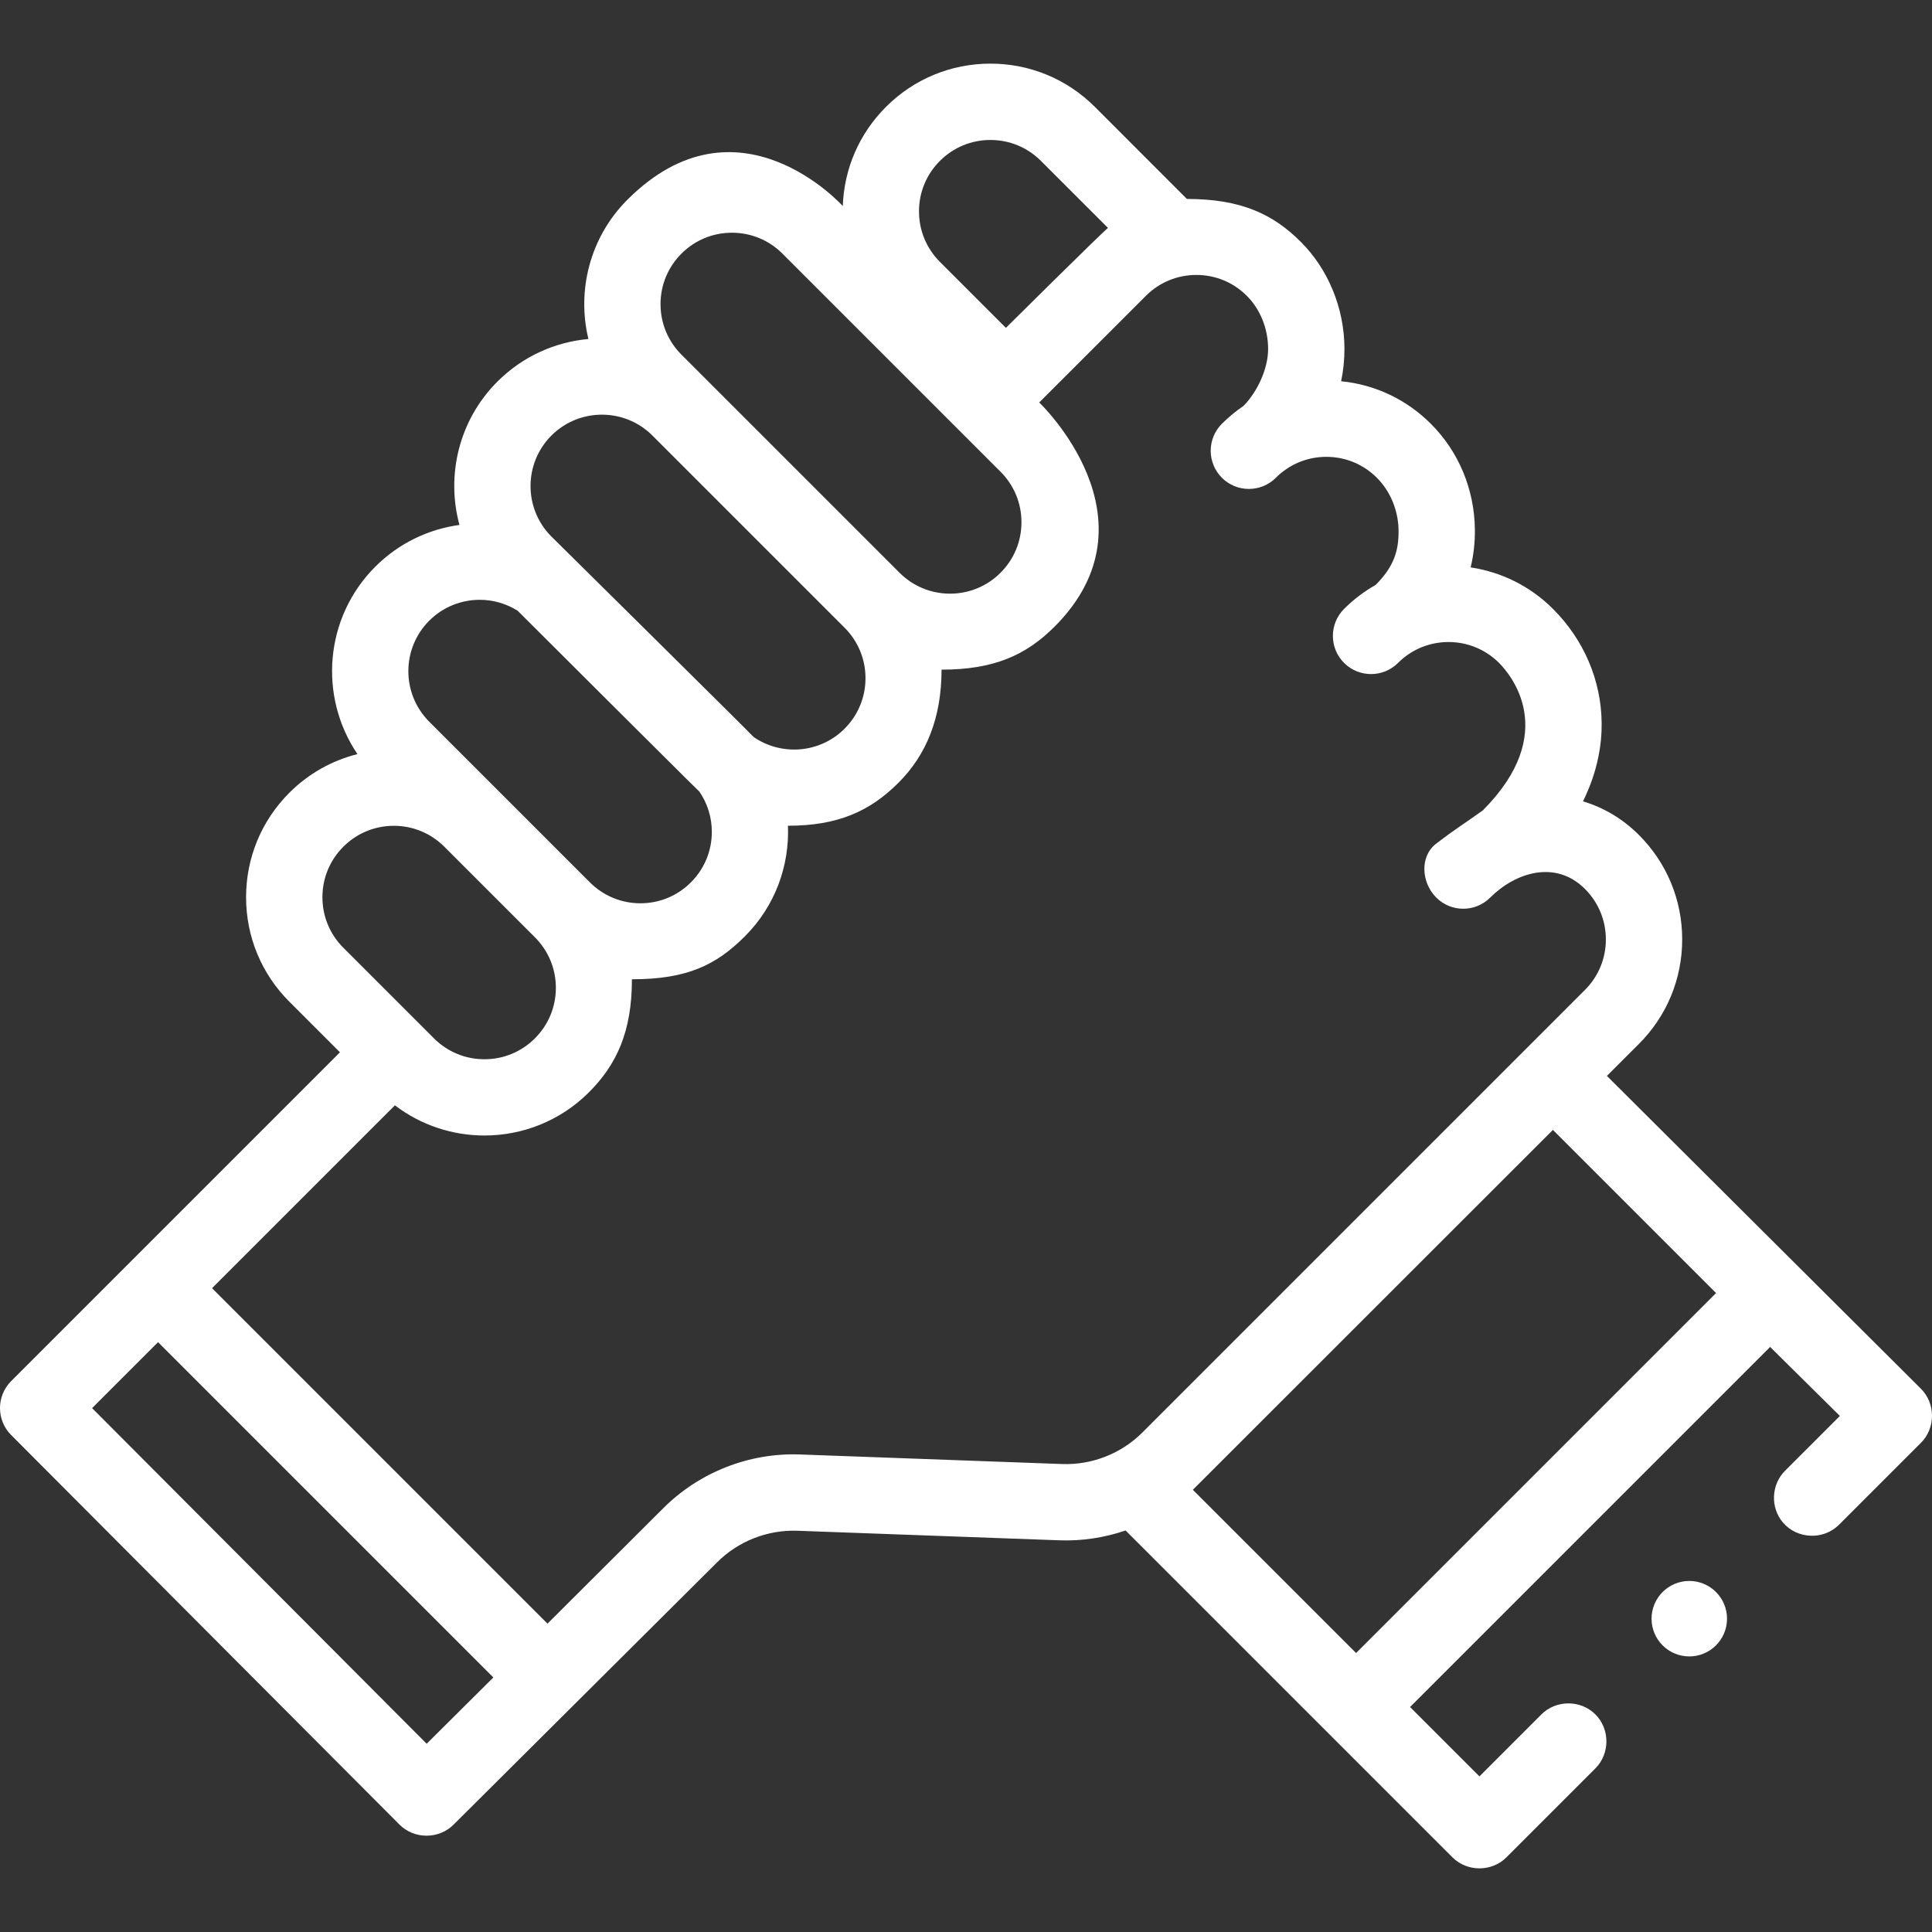 <svg id="Capa_1" enable-background="new 0 0 512 512" height="512" viewBox="0 0 512 512" width="512" xmlns="http://www.w3.org/2000/svg" fill="#fff"><rect x="0" y="0" width="512" height="512" fill="#333333" stroke="none"/><g><path d="m509.043 368.008-83.144-82.822c-.018-.018-.039-.034-.057-.052l8.488-8.488c7.395-7.395 11.468-17.228 11.468-27.686s-4.073-20.292-11.468-27.686c-4.336-4.336-9.412-7.292-14.82-8.908 3.978-8.056 5.009-15.313 4.944-20.833-.131-11.269-4.709-21.98-12.889-30.16-6.142-6.142-13.835-9.808-21.83-11.008.784-3.247 1.17-6.634 1.124-10.101-.144-10.643-4.289-20.572-11.673-27.956-6.465-6.465-14.793-10.39-23.774-11.276.592-2.833.898-5.762.88-8.755-.062-10.628-4.278-20.898-11.553-28.165-7.383-7.4-15.897-11.387-30.201-11.387-.124-.128-24.382-24.392-24.382-24.392-7.395-7.395-17.228-11.468-27.686-11.468s-20.29 4.073-27.681 11.464c-7.066 7.058-11.092 16.344-11.441 26.276 0 0-27.781-30.975-57.065-1.692-9.996 9.996-13.445 24.096-10.351 36.926-8.802.801-17.383 4.56-24.106 11.283-10.273 10.273-13.622 24.879-10.069 37.989-8.166 1.123-16.045 4.812-22.31 11.076-13.482 13.482-15.049 34.427-4.719 49.654-6.617 1.67-12.88 5.081-18.046 10.247-7.395 7.396-11.468 17.228-11.468 27.687 0 10.458 4.073 20.291 11.468 27.686l13.411 13.411-87.131 87.131c-3.945 3.946-3.95 10.341-.011 14.292l102.927 103.249c3.884 3.896 10.392 3.91 14.293.032l69.875-69.553c5.601-5.601 13.348-8.635 21.27-8.359l69.421 2.533c6.002.222 11.953-.69 17.555-2.606l86.622 86.623c3.894 3.893 10.409 3.893 14.304 0l23.574-23.574c3.894-3.894 3.894-10.409 0-14.304-3.895-3.895-10.41-3.894-14.304 0l-16.422 16.423-18.384-18.385 95.42-95.42 18.485 18.284-14.539 14.538c-3.67 3.67-3.924 9.736-.563 13.693 3.77 4.439 10.745 4.731 14.867.61l21.73-21.73c3.906-3.904 3.889-10.456-.039-14.341zm-259.954-325.371c3.574-3.575 8.327-5.543 13.382-5.543s9.808 1.968 13.384 5.545l17.773 17.764c-1.495 1.122-27.055 26.482-27.055 26.482l-17.484-17.485c-3.577-3.576-5.546-8.331-5.546-13.387-.001-5.054 1.967-9.803 5.546-13.376zm-68.501 24.58c3.574-3.575 8.328-5.544 13.383-5.544s9.809 1.969 13.384 5.544l57.798 57.798c3.575 3.574 5.544 8.328 5.544 13.383s-1.969 9.809-5.544 13.383c-3.574 3.575-8.328 5.544-13.383 5.544s-9.809-1.969-13.383-5.544l-57.798-57.798c-3.575-3.574-5.544-8.328-5.544-13.383s1.968-9.808 5.543-13.383zm-34.457 48.209c3.689-3.69 8.537-5.535 13.383-5.535 4.847 0 9.694 1.845 13.383 5.535l50.923 50.922c3.574 3.574 5.543 8.327 5.543 13.383 0 5.055-1.969 9.809-5.544 13.383-6.544 6.545-16.722 7.272-24.09 2.208-.735-.876-53.598-53.131-53.598-53.131-7.38-7.378-7.38-19.385 0-26.765zm-32.379 49.065c3.69-3.69 8.536-5.535 13.383-5.535 3.497 0 6.987.976 10.049 2.896 0 0 47.26 47.173 48.145 47.914 2.148 3.124 3.313 6.815 3.313 10.688 0 5.055-1.969 9.808-5.544 13.383-3.574 3.575-8.328 5.544-13.383 5.544s-9.809-1.969-13.383-5.544l-42.579-42.579c-7.381-7.381-7.381-19.387-.001-26.767zm-22.765 59.901c3.574-3.575 8.328-5.544 13.383-5.544s9.809 1.969 13.383 5.543l24.011 24.012c3.575 3.574 5.544 8.328 5.544 13.383s-1.969 9.809-5.544 13.383c-3.574 3.575-8.328 5.544-13.383 5.544s-9.808-1.969-13.383-5.544l-24.011-24.011c-3.575-3.574-5.544-8.328-5.544-13.383s1.969-9.809 5.544-13.383zm22.086 237.719-88.667-88.944 17.481-17.481 88.858 88.858zm168.402-74.127-69.421-2.533c-13.519-.508-26.749 4.708-36.31 14.27l-30.653 30.562-88.9-88.9 48.462-48.462c6.981 5.327 15.352 8.002 23.729 8.002 10.027 0 20.054-3.816 27.687-11.449 7.395-7.396 11.397-16.131 11.397-29.955 14.599 0 22.302-3.745 29.935-11.378 8.045-8.046 11.846-18.75 11.411-29.311 13.161 0 21.678-3.778 29.311-11.411 7.395-7.395 11.397-17.222 11.397-29.954 13.75 0 22.302-3.746 29.935-11.379 28.525-28.525-4.053-59.426-4.053-59.426l28.27-28.26c3.561-3.569 8.311-5.535 13.374-5.535s9.813 1.965 13.386 5.547c3.548 3.544 5.601 8.641 5.632 13.984.032 5.322-2.91 11.552-6.551 15.193-2.022 1.378-3.933 2.95-5.702 4.719-3.949 3.95-3.949 10.354 0 14.304 3.95 3.95 10.354 3.95 14.304 0 3.574-3.575 8.328-5.544 13.383-5.544s9.809 1.969 13.383 5.544c3.584 3.583 5.68 8.659 5.751 13.925.071 5.29-1.174 9.575-6.07 14.471-2.997 1.699-5.82 3.813-8.372 6.365-3.95 3.95-3.95 10.354 0 14.304s10.354 3.95 14.304 0c7.379-7.38 19.387-7.38 26.766 0 2.901 2.9 16.299 18.397-4.286 39.074-5.214 3.764-6.573 4.405-12.355 8.81-4.443 3.385-3.949 10.354 0 14.304 3.95 3.95 10.354 3.95 14.304 0 6.595-6.596 17.266-10.124 25.102-2.287 3.575 3.575 5.544 8.328 5.544 13.384s-1.969 9.809-5.544 13.383l-117.281 117.28c-5.6 5.601-13.352 8.649-21.269 8.359zm77.903 50.088-43.261-43.261c.31-.294 95.425-95.378 95.425-95.378.018.019.033.039.052.057l43.183 43.182z"/><circle cx="447.681" cy="428.969" r="10"/></g></svg>